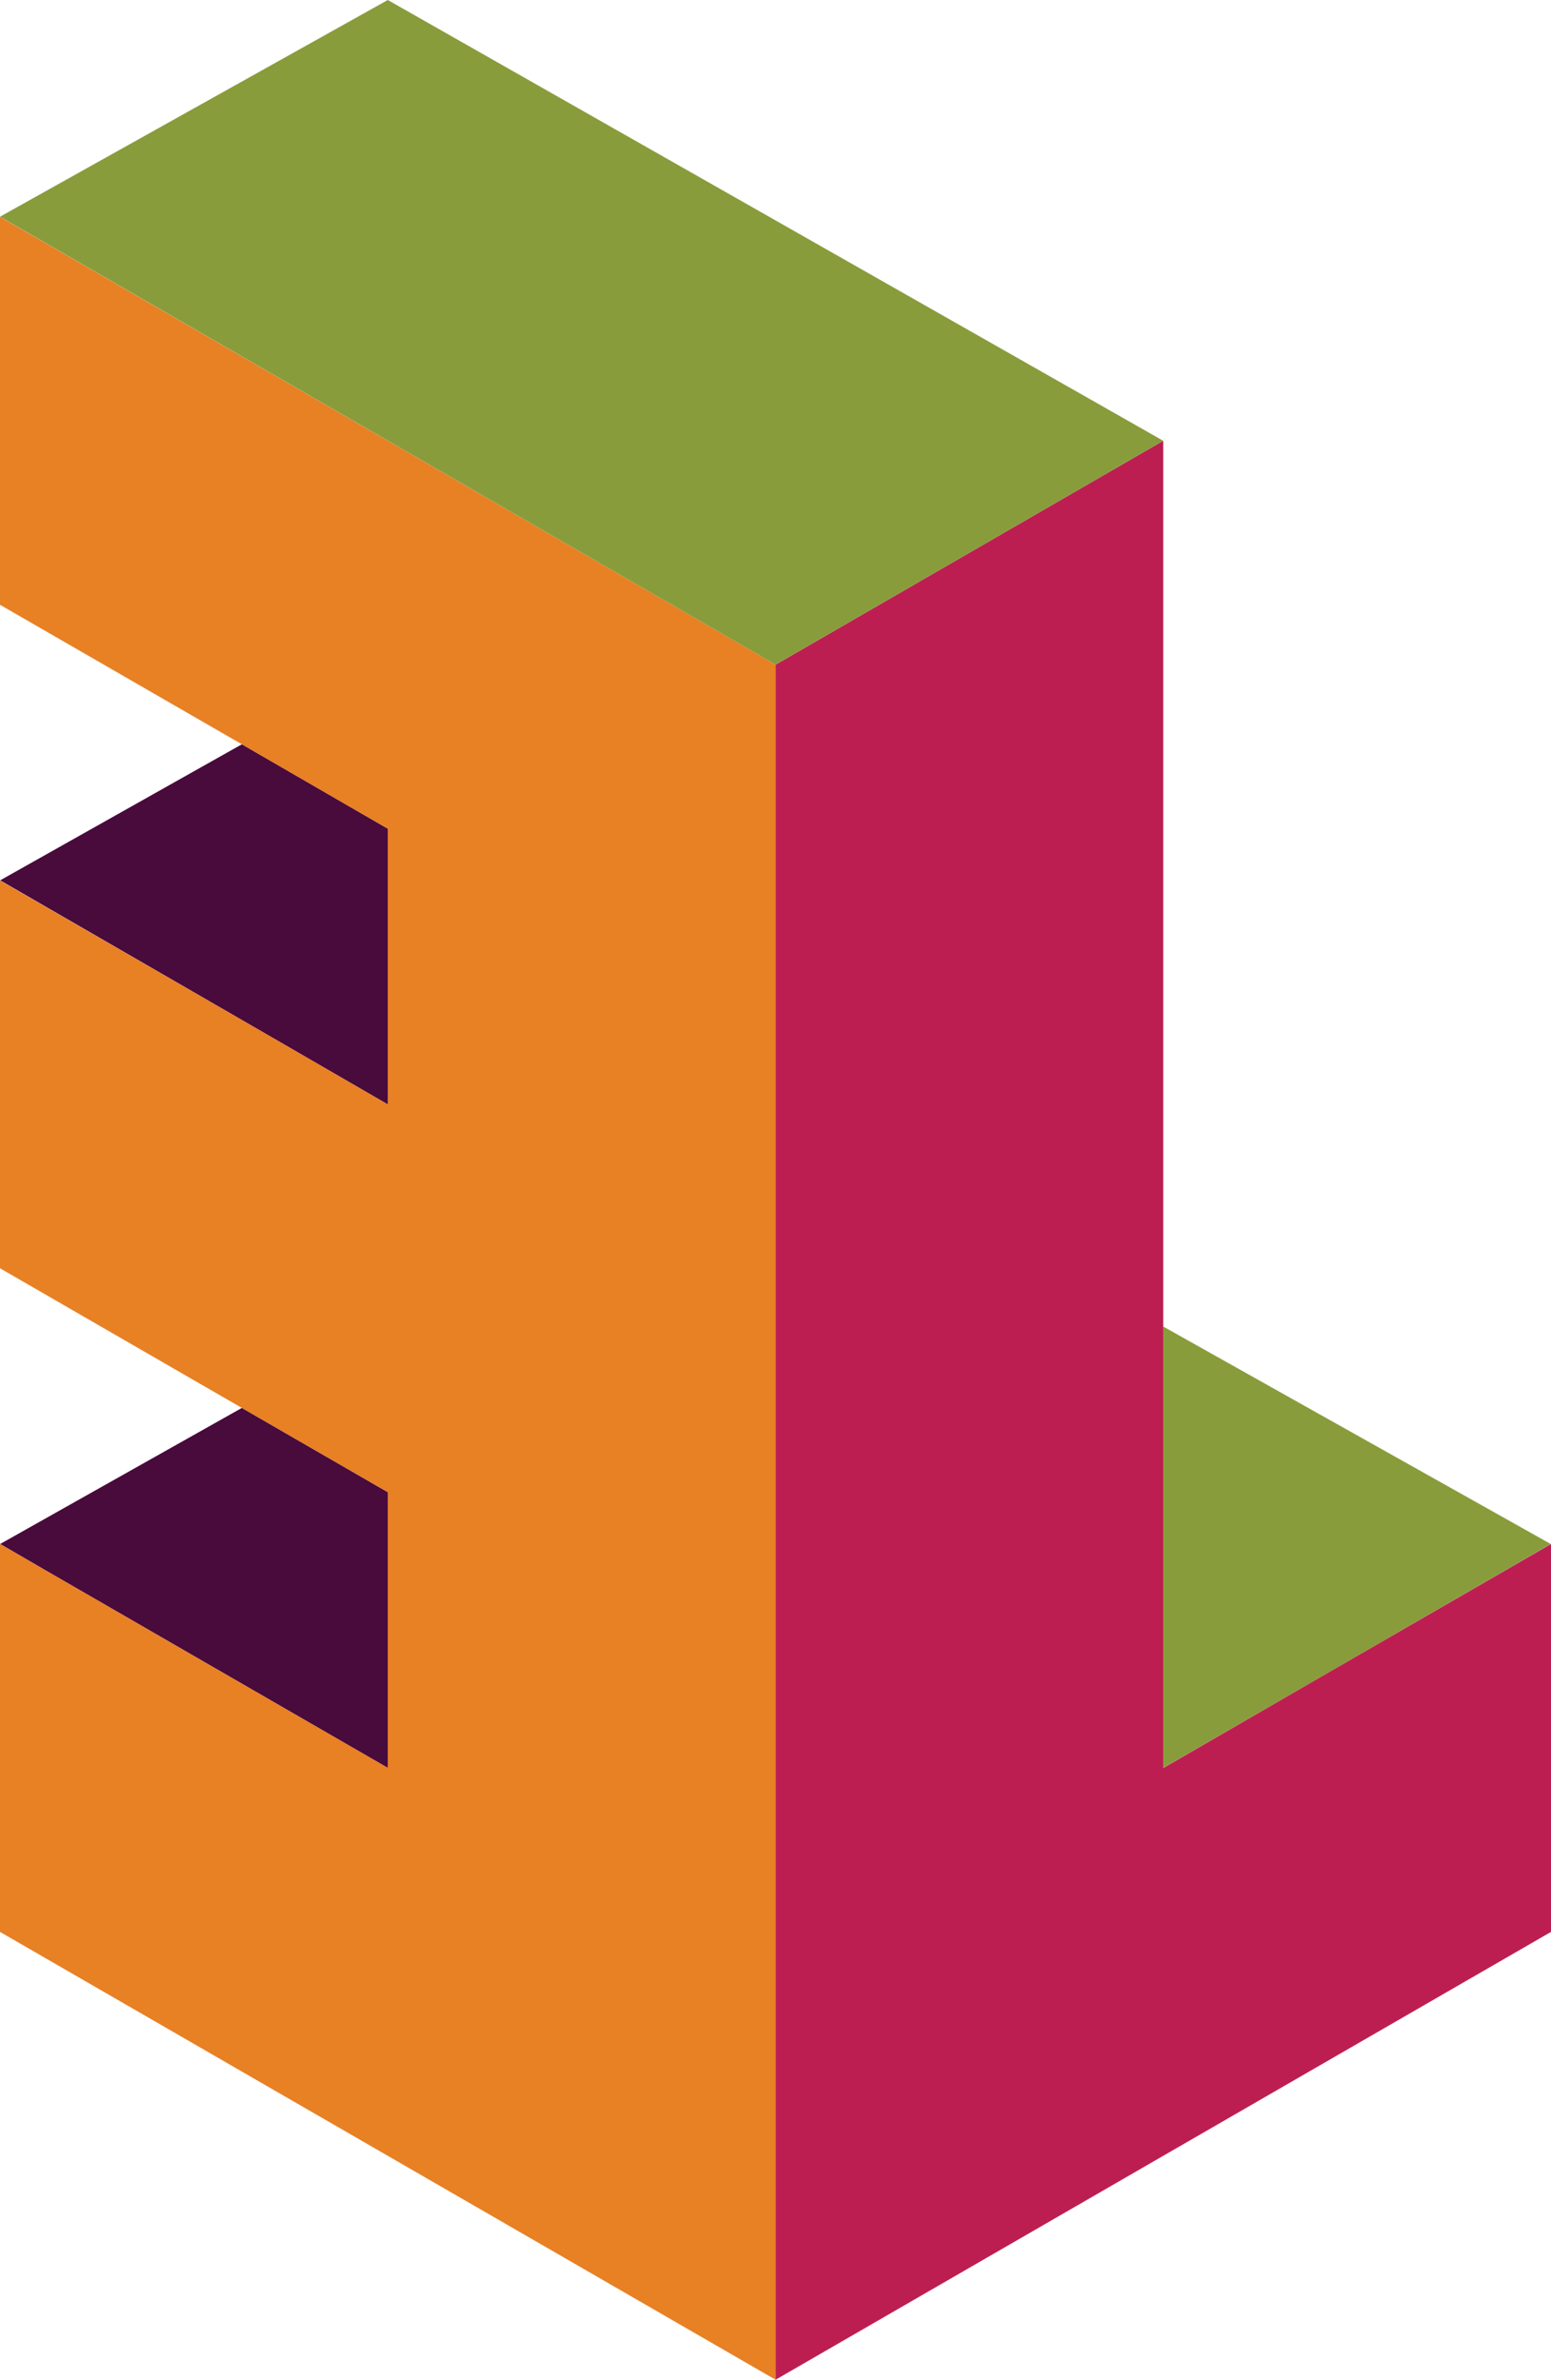 <svg xmlns="http://www.w3.org/2000/svg" viewBox="0 0 103.31 158.46"><defs><style>.cls-1{fill:#490a3c;}.cls-2{fill:#899c3b;}.cls-3{fill:#bd1e52;}.cls-4{fill:#e88024;}</style></defs><title>el-logo-bright</title><g id="Layer_2" data-name="Layer 2"><g id="Layer_1-2" data-name="Layer 1"><polygon class="cls-1" points="25.83 55.18 16.11 49.56 0.01 58.62 17.93 68.97 25.83 73.54 25.83 55.18"/><polygon class="cls-1" points="25.83 99.36 16.11 93.75 0.01 102.81 3.06 104.58 25.83 117.72 25.83 99.36"/><polygon class="cls-2" points="88.26 111.5 103.29 102.81 77.48 88.33 77.48 117.72 88.26 111.5"/><polygon class="cls-3" points="88.26 111.5 77.48 117.73 77.47 117.73 77.48 117.72 77.48 88.33 77.48 29.35 51.66 44.26 51.66 58.77 51.66 73.85 51.66 88.46 51.66 103.01 51.66 103.01 51.66 132.73 51.66 158.46 77.48 143.55 103.31 128.64 103.31 102.81 88.26 111.5"/><polygon class="cls-4" points="25.83 29.35 0 14.44 0 40.27 16.11 49.56 25.83 55.18 25.83 73.54 17.93 68.97 0 58.63 0 84.45 16.11 93.75 25.83 99.36 25.83 117.72 3.06 104.58 0 102.81 0 128.64 25.83 143.55 51.66 158.46 51.66 132.73 51.66 103.01 51.66 103.01 51.66 88.46 51.66 73.85 51.66 58.77 51.66 44.26 25.83 29.35"/><polygon class="cls-2" points="25.83 0 0 14.43 51.66 44.26 77.48 29.35 25.83 0"/></g></g></svg>